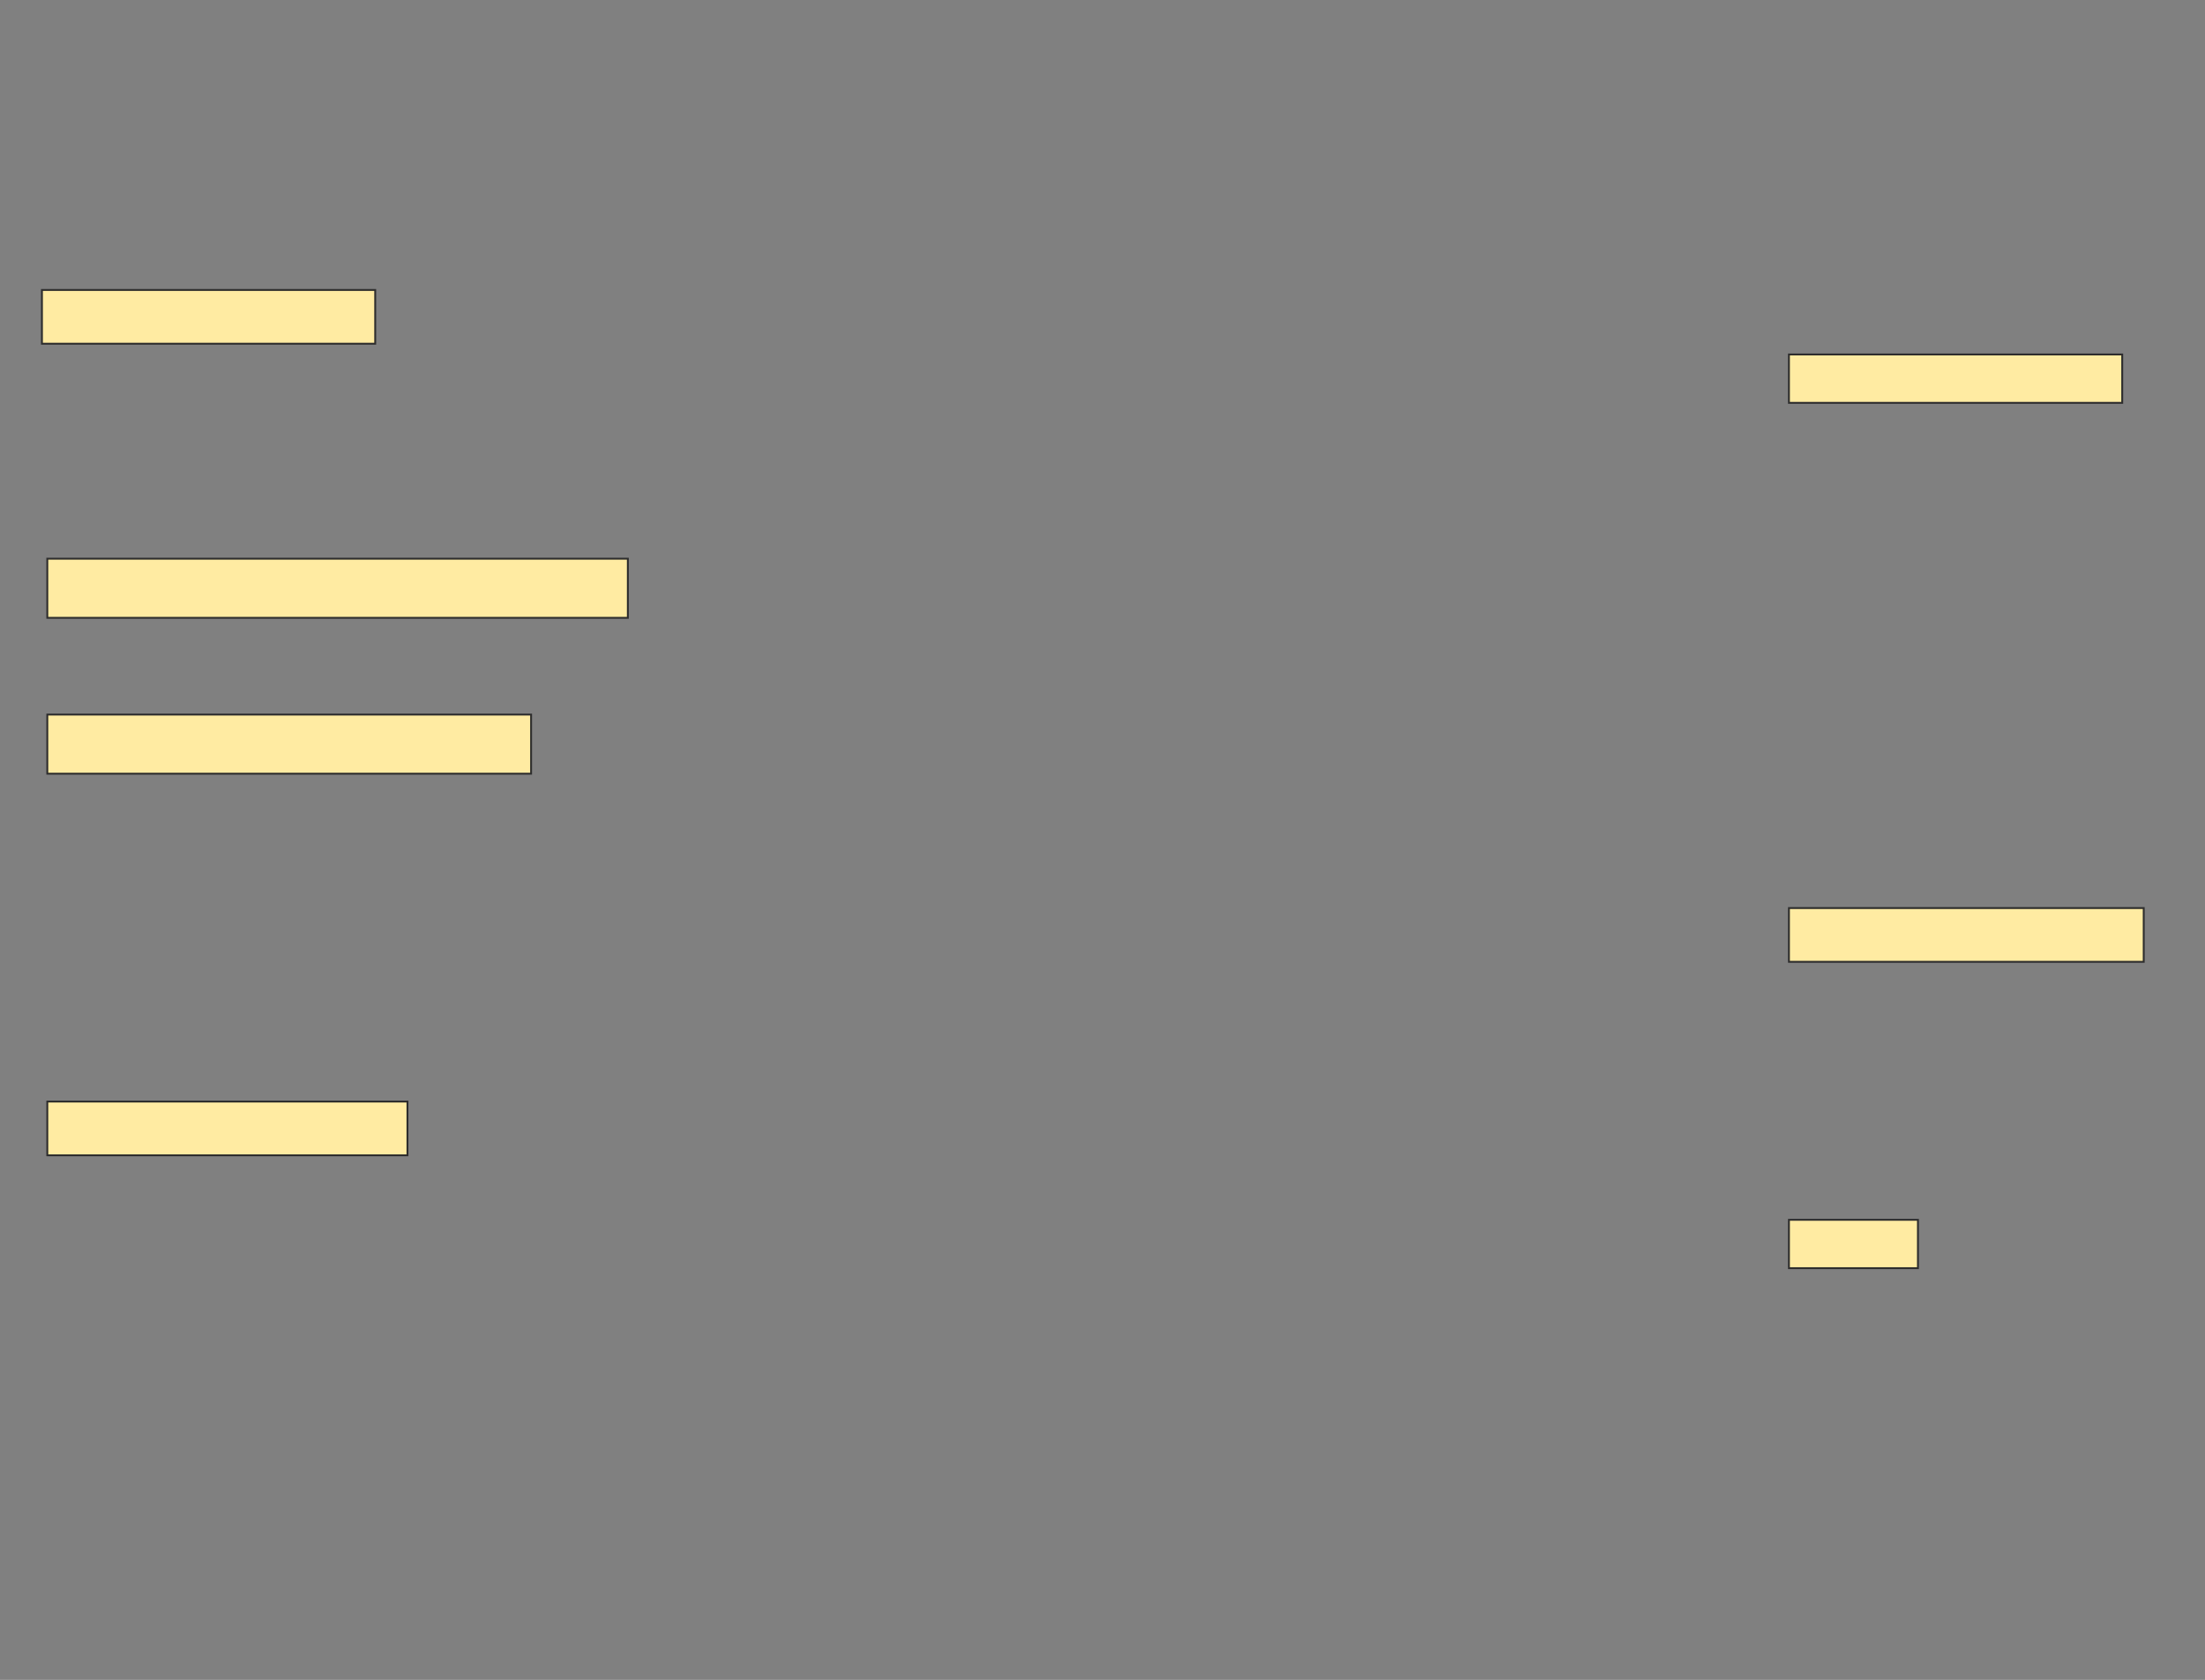 <svg height="893" width="1172" xmlns="http://www.w3.org/2000/svg">
 <rect width="100%" height="100%" fill="#808080" stroke="none"/>
 <!-- Created with Image Occlusion Enhanced -->
 <g>
  <title>Labels</title>
 </g>
 <g>
  <title>Masks</title>
  <rect fill="#FFEBA2" height="28.571" id="051f8d51d5874b2fb676c4a5509d35d3-ao-1" stroke="#2D2D2D" width="177.143" x="22.286" y="154.143"/>
  <rect fill="#FFEBA2" height="25.714" id="051f8d51d5874b2fb676c4a5509d35d3-ao-2" stroke="#2D2D2D" width="177.143" x="950.857" y="188.429"/>
  <rect fill="#FFEBA2" height="31.429" id="051f8d51d5874b2fb676c4a5509d35d3-ao-3" stroke="#2D2D2D" width="308.571" x="25.143" y="297"/>
  <rect fill="#FFEBA2" height="31.429" id="051f8d51d5874b2fb676c4a5509d35d3-ao-4" stroke="#2D2D2D" width="257.143" x="25.143" y="379.857"/>
  
  <rect fill="#FFEBA2" height="28.571" id="051f8d51d5874b2fb676c4a5509d35d3-ao-6" stroke="#2D2D2D" width="188.571" x="950.857" y="482.714"/>
  <rect fill="#FFEBA2" height="28.571" id="051f8d51d5874b2fb676c4a5509d35d3-ao-7" stroke="#2D2D2D" width="191.429" x="25.143" y="585.571"/>
  <rect fill="#FFEBA2" height="25.714" id="051f8d51d5874b2fb676c4a5509d35d3-ao-8" stroke="#2D2D2D" width="68.571" x="950.857" y="648.429"/>
 </g>
</svg>